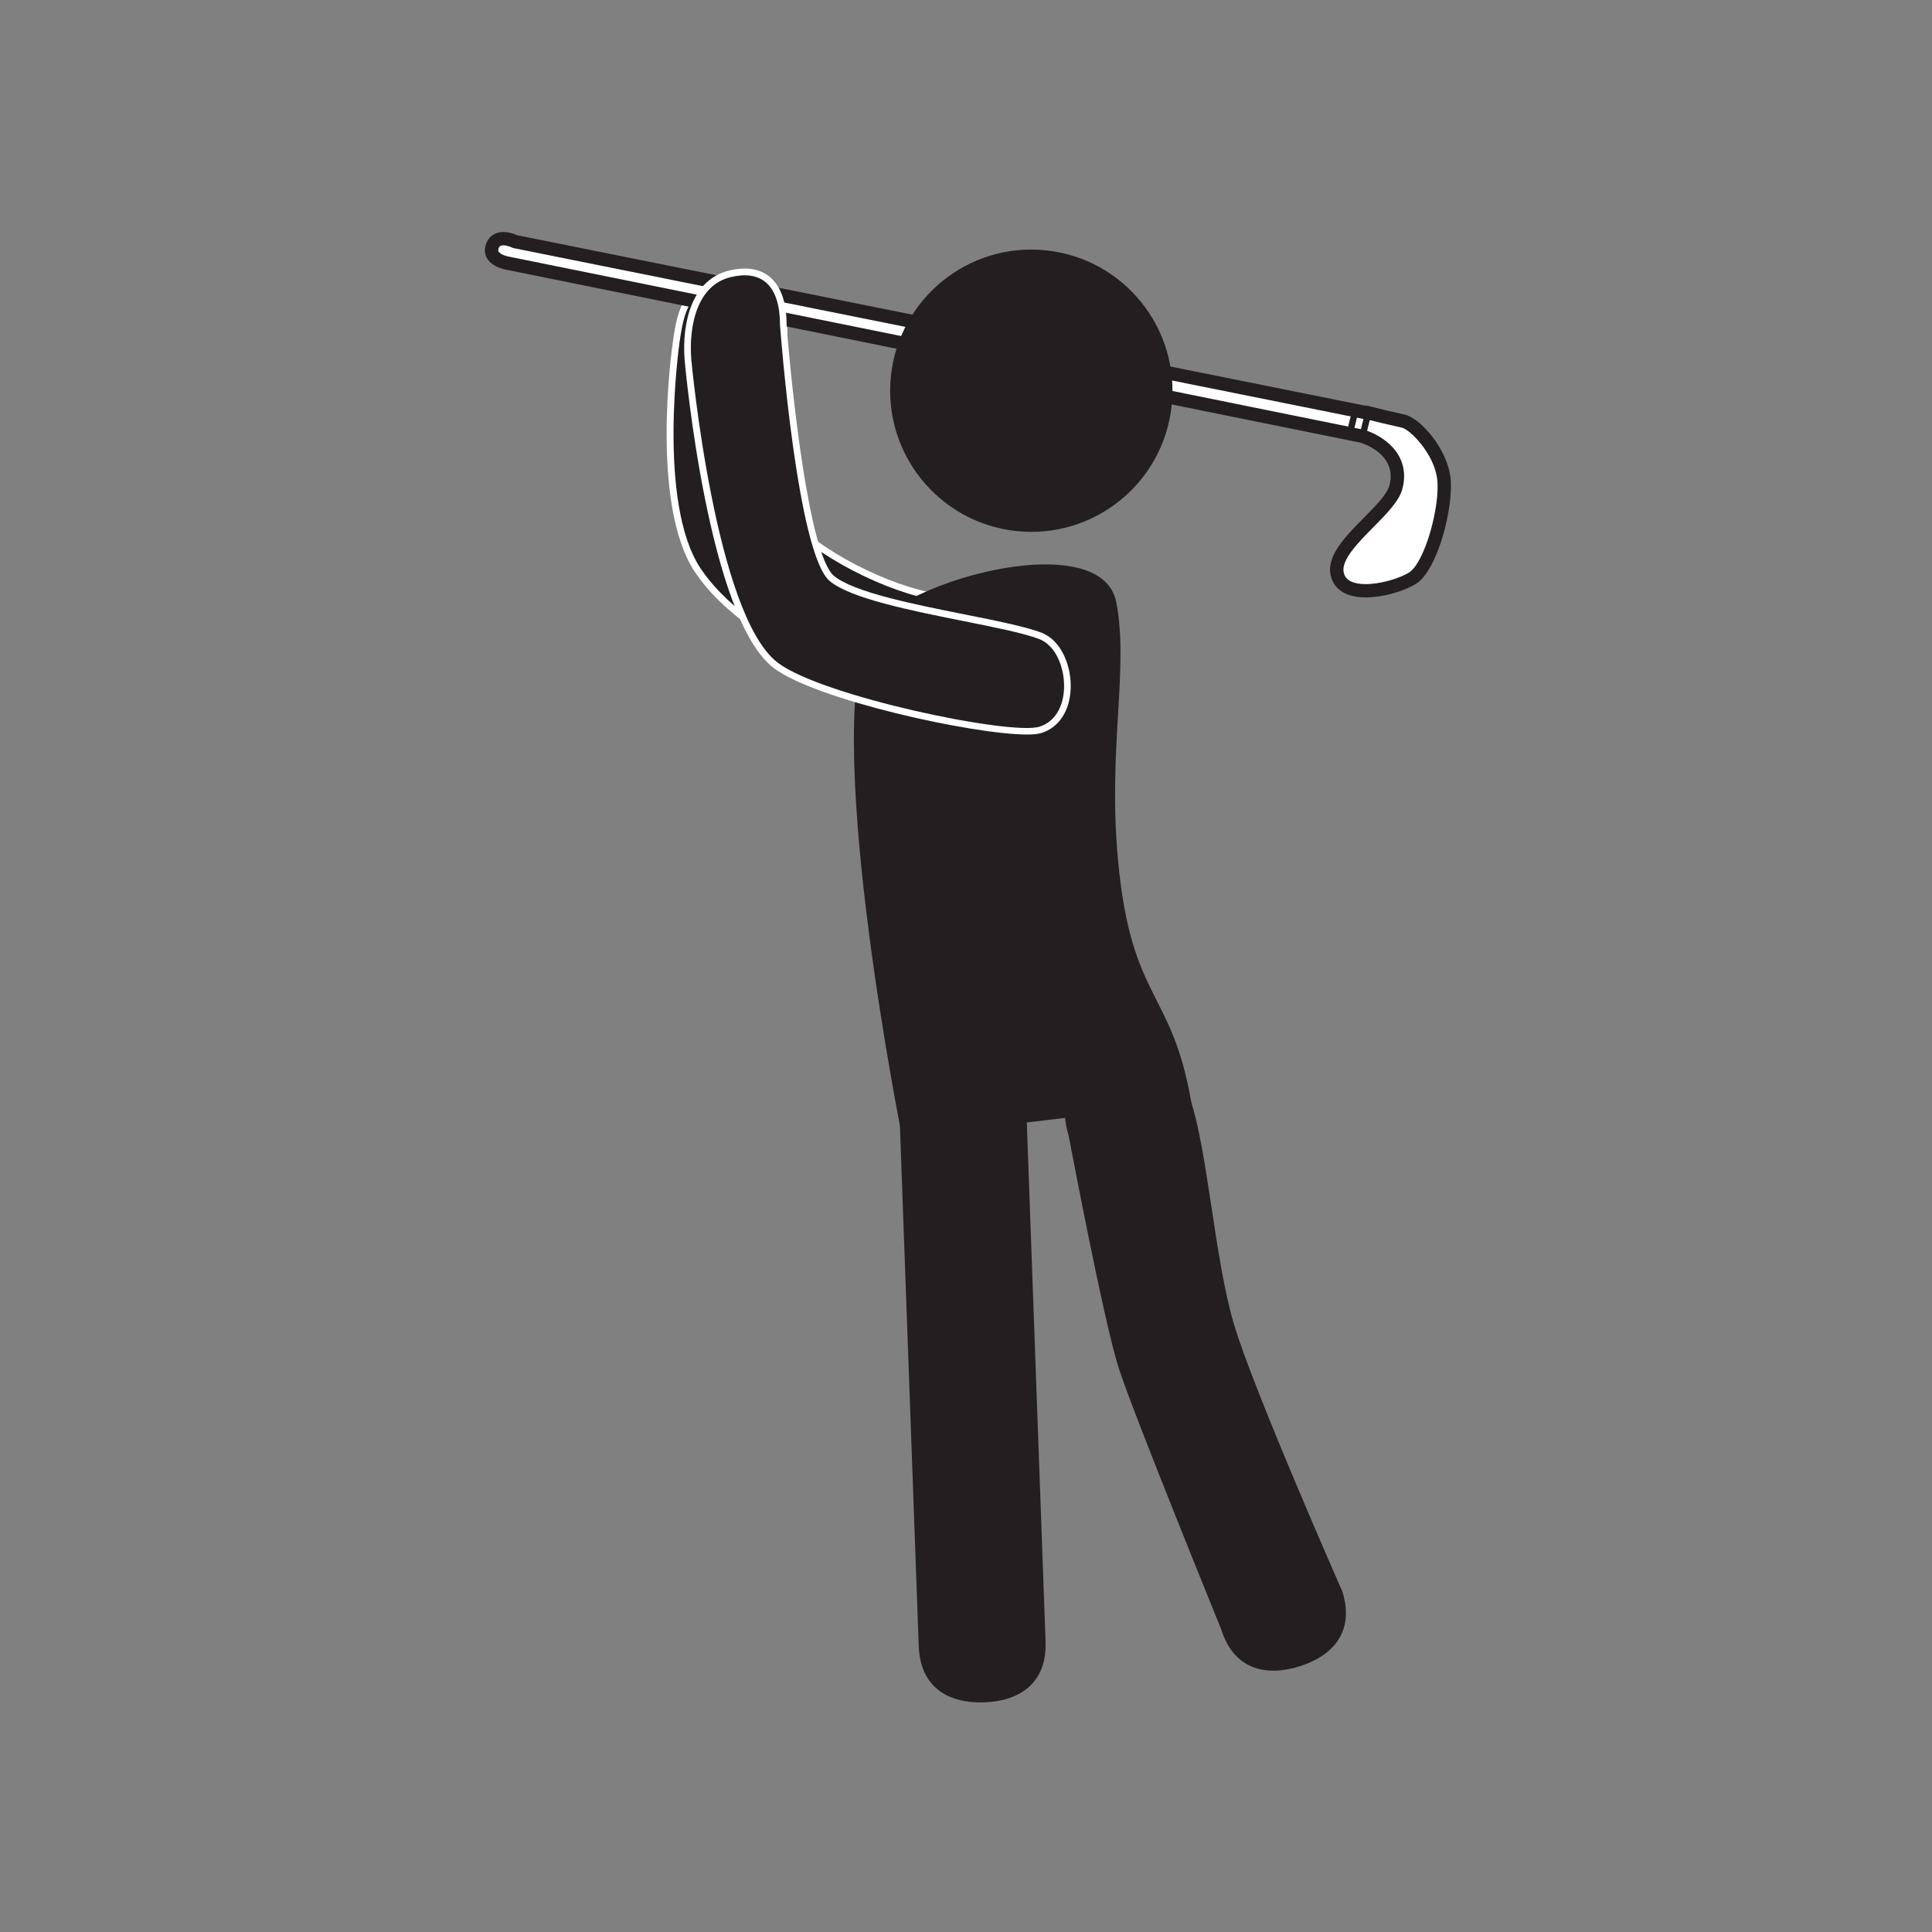 <?xml version="1.0" encoding="utf-8"?>
<!-- Generator: Adobe Illustrator 25.2.3, SVG Export Plug-In . SVG Version: 6.00 Build 0)  -->
<svg version="1.1" id="Layer_1" xmlns="http://www.w3.org/2000/svg" xmlns:xlink="http://www.w3.org/1999/xlink" x="0px" y="0px"
	 viewBox="0 0 432 432" style="enable-background:new 0 0 432 432;" xml:space="preserve">
<rect x="0" y="0" width="432" height="432" fill="#808080" stroke="none"/>
<style type="text/css">
	.st0{fill:#231F20;}
	.st1{fill:#FFFFFF;}
</style>
<g>
	<g>
		<path class="st0" d="M151.19,76.57c0,0-5.22,35.83,4.84,50.94c10.71,16.09,37.98,25.75,44.74,27.14
			c8.96,1.92,14.5-19.93,6.71-21.56c-11.5-2.4-27.82-11.18-33.02-19.19c-4.34-6.68,0.88-39.67,0.88-39.67
			c-0.42-7.59-4.79-12.61-13.37-11.56C153.4,63.74,152.15,69.63,151.19,76.57z"/>
		<path class="st1" d="M201.89,155.52c-0.42,0-0.85-0.05-1.28-0.14c-7.99-1.64-34.65-11.6-45.21-27.45
			c-10.08-15.15-5.18-49.91-4.95-51.46c1.05-7.56,2.55-13.43,11.42-14.53c4.12-0.51,7.45,0.29,9.93,2.37
			c2.56,2.14,4.03,5.56,4.27,9.89c-0.06,0.48-5.14,32.94-1,39.31c5.2,8,21.47,16.55,32.55,18.86c1.79,0.37,3.1,1.67,3.78,3.75
			c1.52,4.64-0.43,12.56-4.08,16.62C205.67,154.57,203.82,155.52,201.89,155.52z M164.18,63.28c-0.68,0-1.38,0.05-2.12,0.14
			c-7.84,0.97-9.14,6.1-10.13,13.25v0.01c-0.05,0.36-5.06,35.72,4.72,50.42c10.3,15.47,36.43,25.21,44.27,26.82
			c2.32,0.49,4.15-0.91,5.3-2.18c3.35-3.72,5.15-10.95,3.78-15.16c-0.51-1.57-1.41-2.49-2.67-2.75
			c-11.37-2.37-28.11-11.21-33.5-19.51c-4.44-6.84,0.56-38.84,0.77-40.2c-0.22-3.75-1.51-6.8-3.75-8.67
			C169.13,64.01,166.89,63.28,164.18,63.28z"/>
	</g>
	<g>
		<g>
			<path class="st1" d="M298.97,128.2c-1.17-6.22,11.75-13.75,13.17-19.29c2.21-8.59-7.53-11.36-7.53-11.36l-190.62-38.6
				c0,0-5.06-0.64-3.89-3.91c1.08-3.01,5.05-1.02,5.05-1.02l191.04,38.4l0.02-0.06c0,0,1.32,0.34,2.95,0.74l4.56,1.05
				c2.66,0.54,8.35,6.67,9.12,12.72c0.77,6.05-2.71,19.83-7.08,22.46C311.39,131.96,300.14,134.42,298.97,128.2z"/>
			<path class="st0" d="M305.41,133.58c-1.64,0-3.18-0.24-4.46-0.81c-1.89-0.85-3.08-2.33-3.45-4.3l0,0
				c-0.81-4.33,3.39-8.58,7.46-12.69c2.57-2.59,5.23-5.28,5.73-7.25c1.81-7.06-6.16-9.45-6.5-9.55L113.69,60.41
				c-0.25-0.03-3.45-0.49-4.74-2.58c-0.42-0.68-0.8-1.8-0.26-3.3c0.4-1.13,1.16-1.94,2.18-2.35c1.87-0.75,4.05,0.1,4.74,0.41
				L305.2,90.7l0.02-0.07l1.36,0.29c0.01,0,1.31,0.34,2.94,0.74l4.54,1.04c3.34,0.67,9.42,7.36,10.26,13.99
				c0.81,6.4-2.8,20.92-7.79,23.92C314,132.13,309.43,133.58,305.41,133.58z M300.44,127.92c0.19,1,0.74,1.68,1.73,2.13
				c3.27,1.47,9.88-0.23,12.82-1.99c3.62-2.18,7.11-15.08,6.36-20.99c-0.71-5.63-6.05-11.07-7.93-11.45l-4.6-1.06
				c-0.94-0.23-1.78-0.44-2.33-0.58l-0.61-0.09L114.66,55.44l-0.18-0.09c-0.51-0.25-1.8-0.67-2.5-0.4
				c-0.16,0.06-0.34,0.18-0.48,0.58c-0.17,0.47-0.06,0.65,0,0.73c0.38,0.63,1.82,1.09,2.68,1.2l190.73,38.62
				c3.96,1.12,10.71,5.28,8.68,13.19c-0.71,2.76-3.52,5.6-6.5,8.61C303.73,121.28,299.92,125.13,300.44,127.92L300.44,127.92z"/>
		</g>
		<polygon class="st0" points="305.39,97.53 306.66,92.41 305.27,92.07 304,97.19 		"/>
		<polygon class="st0" points="302.56,96.85 303.82,91.77 302.43,91.43 301.17,96.51 		"/>
	</g>
	<path class="st0" d="M199.21,84.07c-1.81,17.33,10.76,32.86,28.09,34.68c17.34,1.82,32.87-10.76,34.69-28.09
		c1.82-17.34-10.76-32.86-28.1-34.68C216.56,54.16,201.05,66.74,199.21,84.07z"/>
	<path class="st0" d="M201.73,254.29l64.67-7.67c-4.31-25.39-13.45-22.65-16.4-54.21c-2.34-25.13,2.45-42.62-0.37-57.64
		c-3.37-17.95-51.88-3.94-56.05,7.9C184.49,168.54,201.73,254.29,201.73,254.29z"/>
	<path class="st0" d="M273.06,364.3c2.78,8.97,9.94,10.64,17.42,8.33l0,0c7.5-2.32,12.47-7.74,9.7-16.71
		c0,0-19.89-45.09-24.26-59.81c-4.37-14.73-5.84-38.79-9.83-50.49c-3.99-11.7-11.09-14.37-18.58-12.05l0,0
		c-7.48,2.31-11.31,11.46-8.54,20.43c0,0,7.8,41.44,11.2,51.97C253.58,316.49,273.06,364.3,273.06,364.3z"/>
	<path class="st0" d="M205.43,368.06c0.34,9.39,6.83,12.87,14.66,12.59l0,0c7.83-0.28,14.04-4.23,13.7-13.61l-4.17-115.37
		c-0.34-9.39-6.97-16.76-14.8-16.47l0,0c-7.83,0.28-13.9,8.11-13.56,17.5L205.43,368.06z"/>
	<g>
		<path class="st0" d="M153.83,80.4c0,0,5.18,57.41,19.64,68.38c10.42,7.9,52.55,16.46,59.14,14.43c8.78-2.63,7.41-18.22-0.03-21.04
			c-9.32-3.53-39.15-6.74-46.54-12.79c-7.09-5.79-10.9-56.88-10.9-56.88c0-8.62-4.07-13.17-11.97-11.26
			C154.77,63.27,153.3,73.46,153.83,80.4z"/>
		<path class="st1" d="M229.66,164.24c-12.06,0-47.25-7.74-56.65-14.87c-14.55-11.04-19.72-66.55-19.93-68.91l0-0.01
			c-0.64-8.33,1.63-17.94,9.91-19.94c3.73-0.9,6.76-0.47,8.99,1.29c2.55,2.01,3.9,5.71,3.9,10.69c1.05,14.07,5.01,51.72,10.62,56.3
			c4.47,3.65,17.64,6.29,29.26,8.61c6.95,1.39,13.51,2.7,17.07,4.05c4.54,1.72,6.75,7.56,6.58,12.44c-0.18,5.09-2.65,8.83-6.6,10.02
			C232.12,164.14,231.04,164.24,229.66,164.24z M154.57,80.34c0.07,0.78,5.35,57.23,19.35,67.85c9.91,7.52,52.01,16.29,58.47,14.31
			c3.31-0.99,5.38-4.23,5.54-8.64c0.15-4.35-1.73-9.52-5.61-10.99c-3.45-1.31-9.95-2.61-16.84-3.99
			c-11.79-2.36-25.16-5.03-29.91-8.92c-7.25-5.93-11.01-55.3-11.17-57.4c0-4.57-1.15-7.86-3.34-9.57c-1.86-1.46-4.45-1.81-7.72-1.01
			C155.98,63.75,153.98,72.62,154.57,80.34z"/>
	</g>
</g>
</svg>
